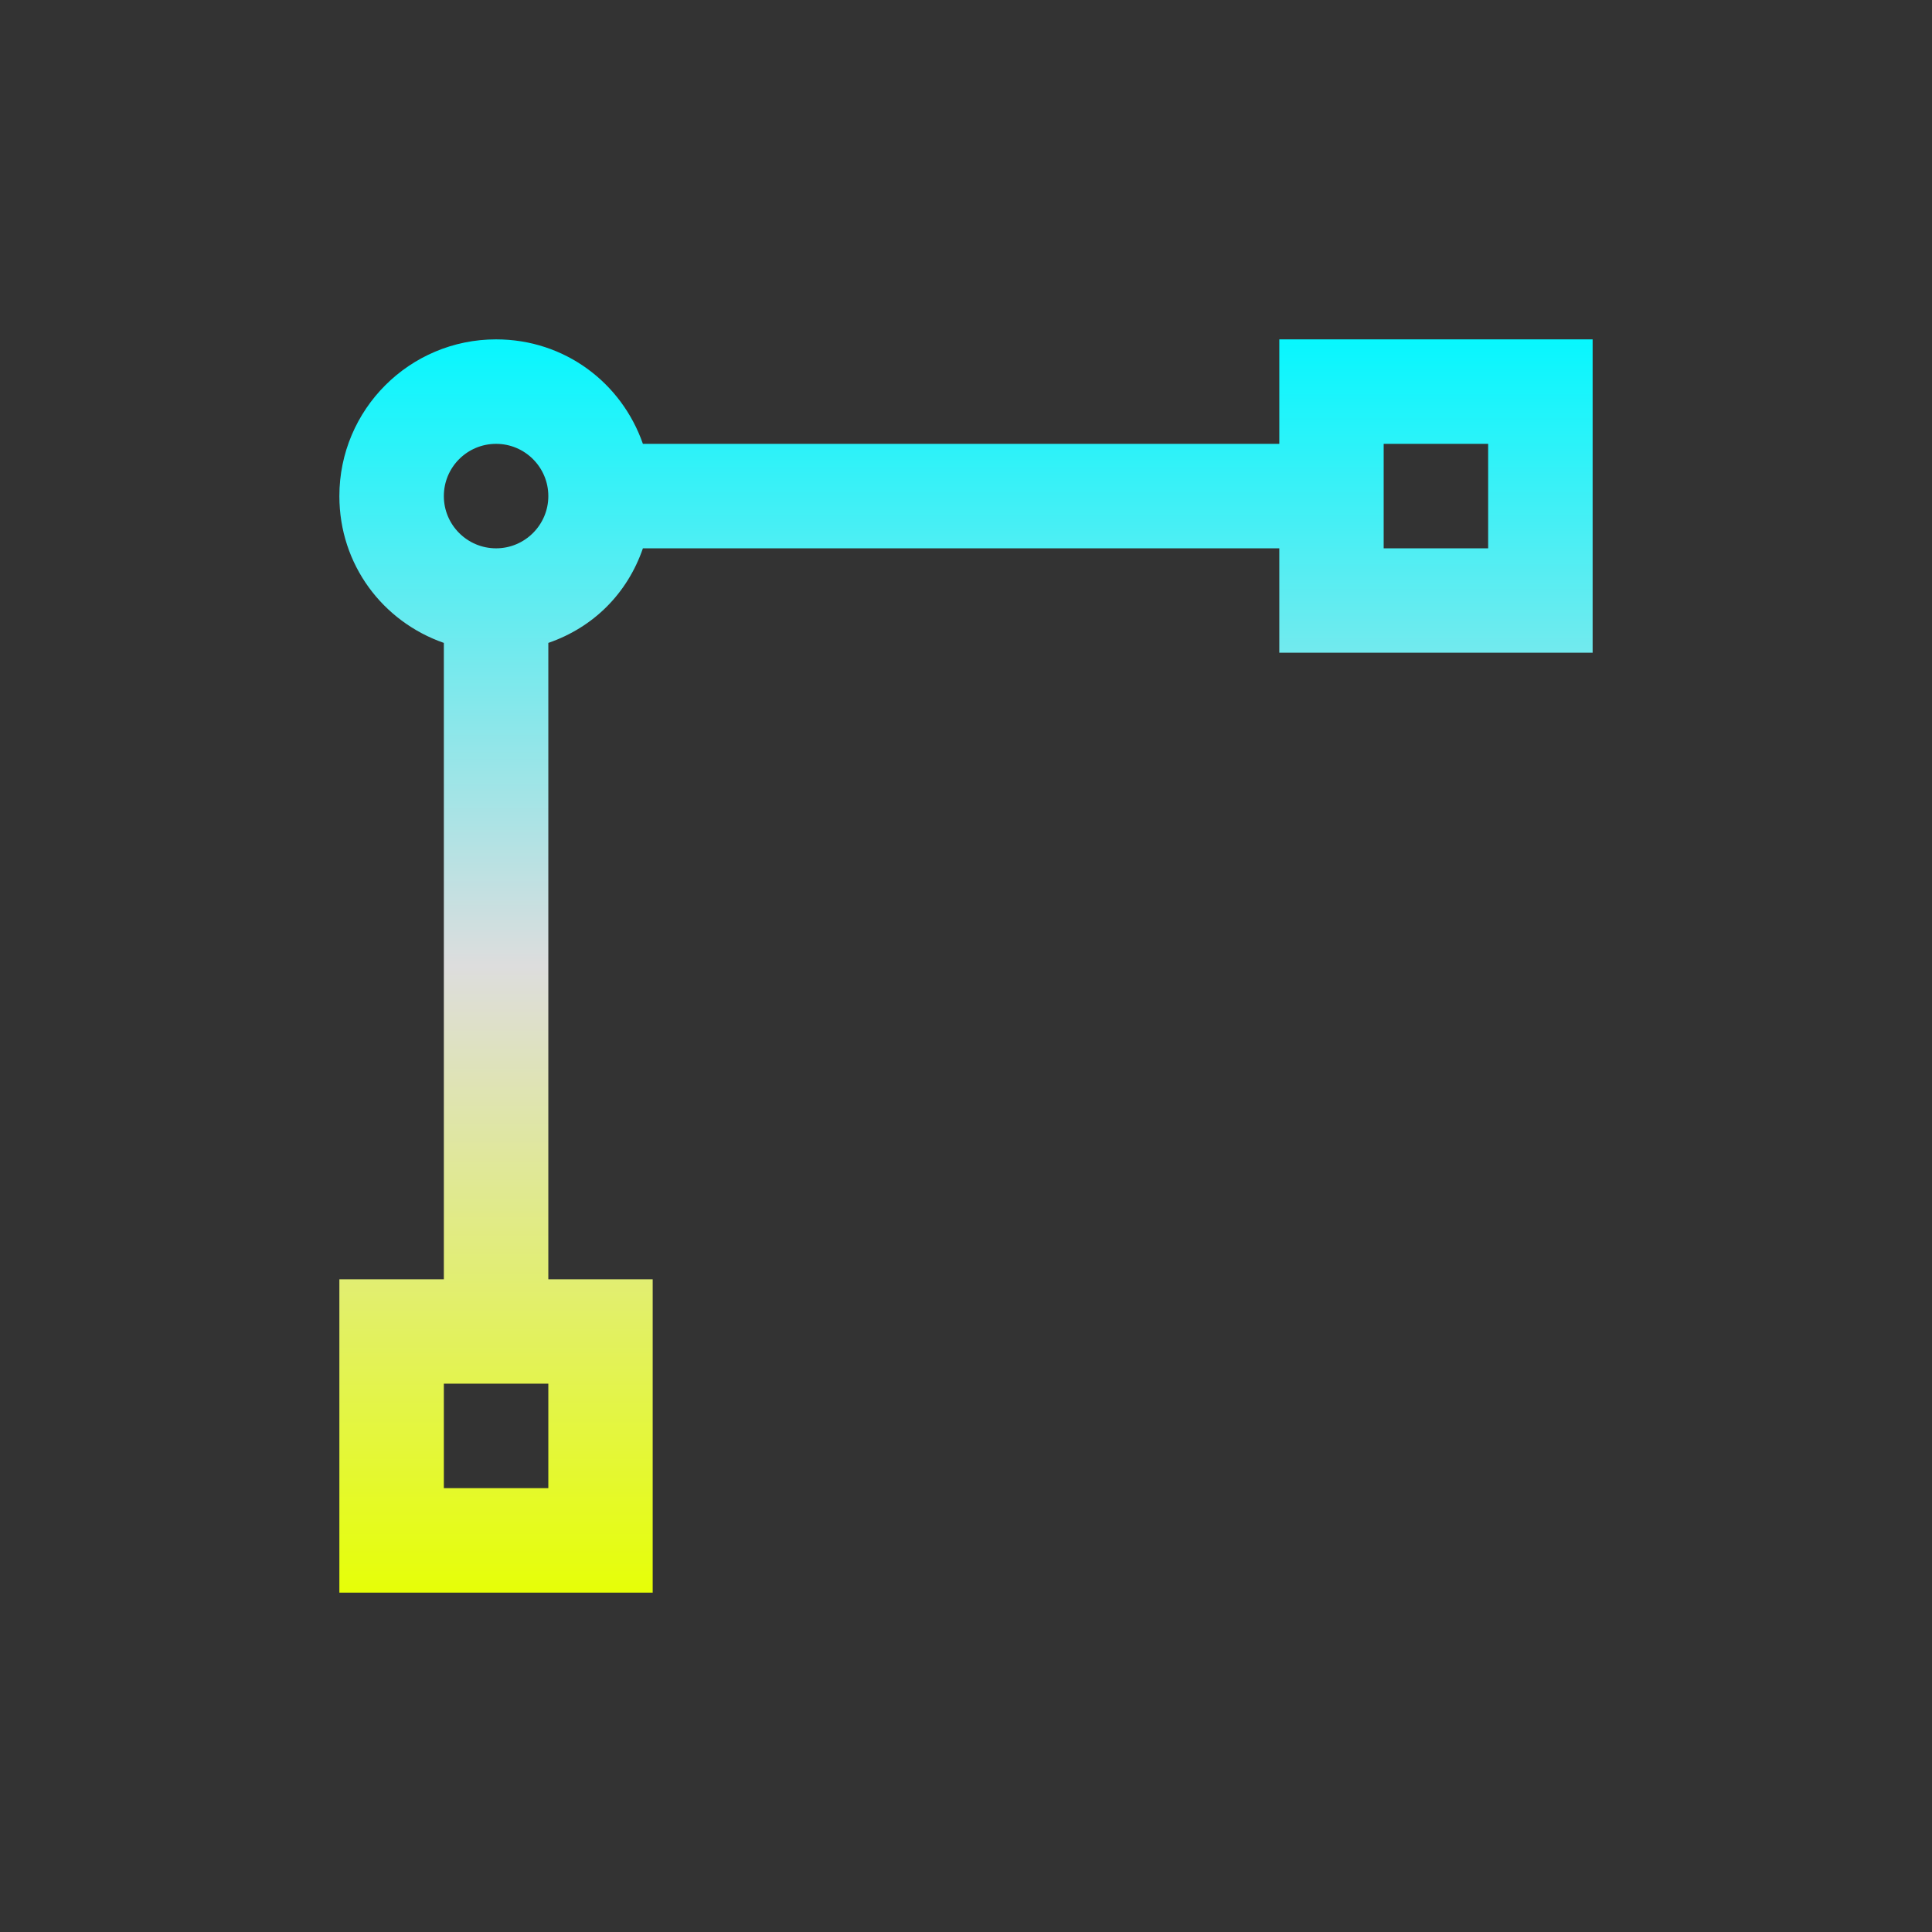 <svg xmlns="http://www.w3.org/2000/svg" xmlns:xlink="http://www.w3.org/1999/xlink" width="64px" height="64px" viewBox="0 0 64 64" version="1.1">
<rect x="0" y="0" width="64" height="64" fill="#333333" stroke="none"/>
<defs>
<linearGradient id="linear0" gradientUnits="userSpaceOnUse" x1="0" y1="0" x2="0" y2="1" gradientTransform="matrix(41.514,0,0,41.514,11.243,11.243)">
<stop offset="0" style="stop-color:#05f7ff;stop-opacity:1;"/>
<stop offset="0.5" style="stop-color:#dddddd;stop-opacity:1;"/>
<stop offset="1" style="stop-color:#e6ff05;stop-opacity:1;"/>
</linearGradient>
</defs>
<g id="surface1">
<path style=" stroke:none;fill-rule:nonzero;fill:url(#linear0);" d="M 16.434 11.242 C 13.566 11.242 11.242 13.566 11.242 16.434 C 11.242 18.703 12.676 20.59 14.703 21.297 L 14.703 42.379 L 11.242 42.379 L 11.242 52.758 L 21.621 52.758 L 21.621 42.379 L 18.164 42.379 L 18.164 21.297 C 19.66 20.781 20.781 19.66 21.297 18.164 L 42.379 18.164 L 42.379 21.621 L 52.758 21.621 L 52.758 11.242 L 42.379 11.242 L 42.379 14.703 L 21.297 14.703 C 20.59 12.676 18.703 11.242 16.434 11.242 Z M 16.434 14.703 C 17.387 14.703 18.164 15.477 18.164 16.434 C 18.164 17.387 17.387 18.164 16.434 18.164 C 15.477 18.164 14.703 17.387 14.703 16.434 C 14.703 15.477 15.477 14.703 16.434 14.703 Z M 45.836 14.703 L 49.297 14.703 L 49.297 18.164 L 45.836 18.164 Z M 14.703 45.836 L 18.164 45.836 L 18.164 49.297 L 14.703 49.297 Z M 14.703 45.836 "/>
</g>
</svg>
